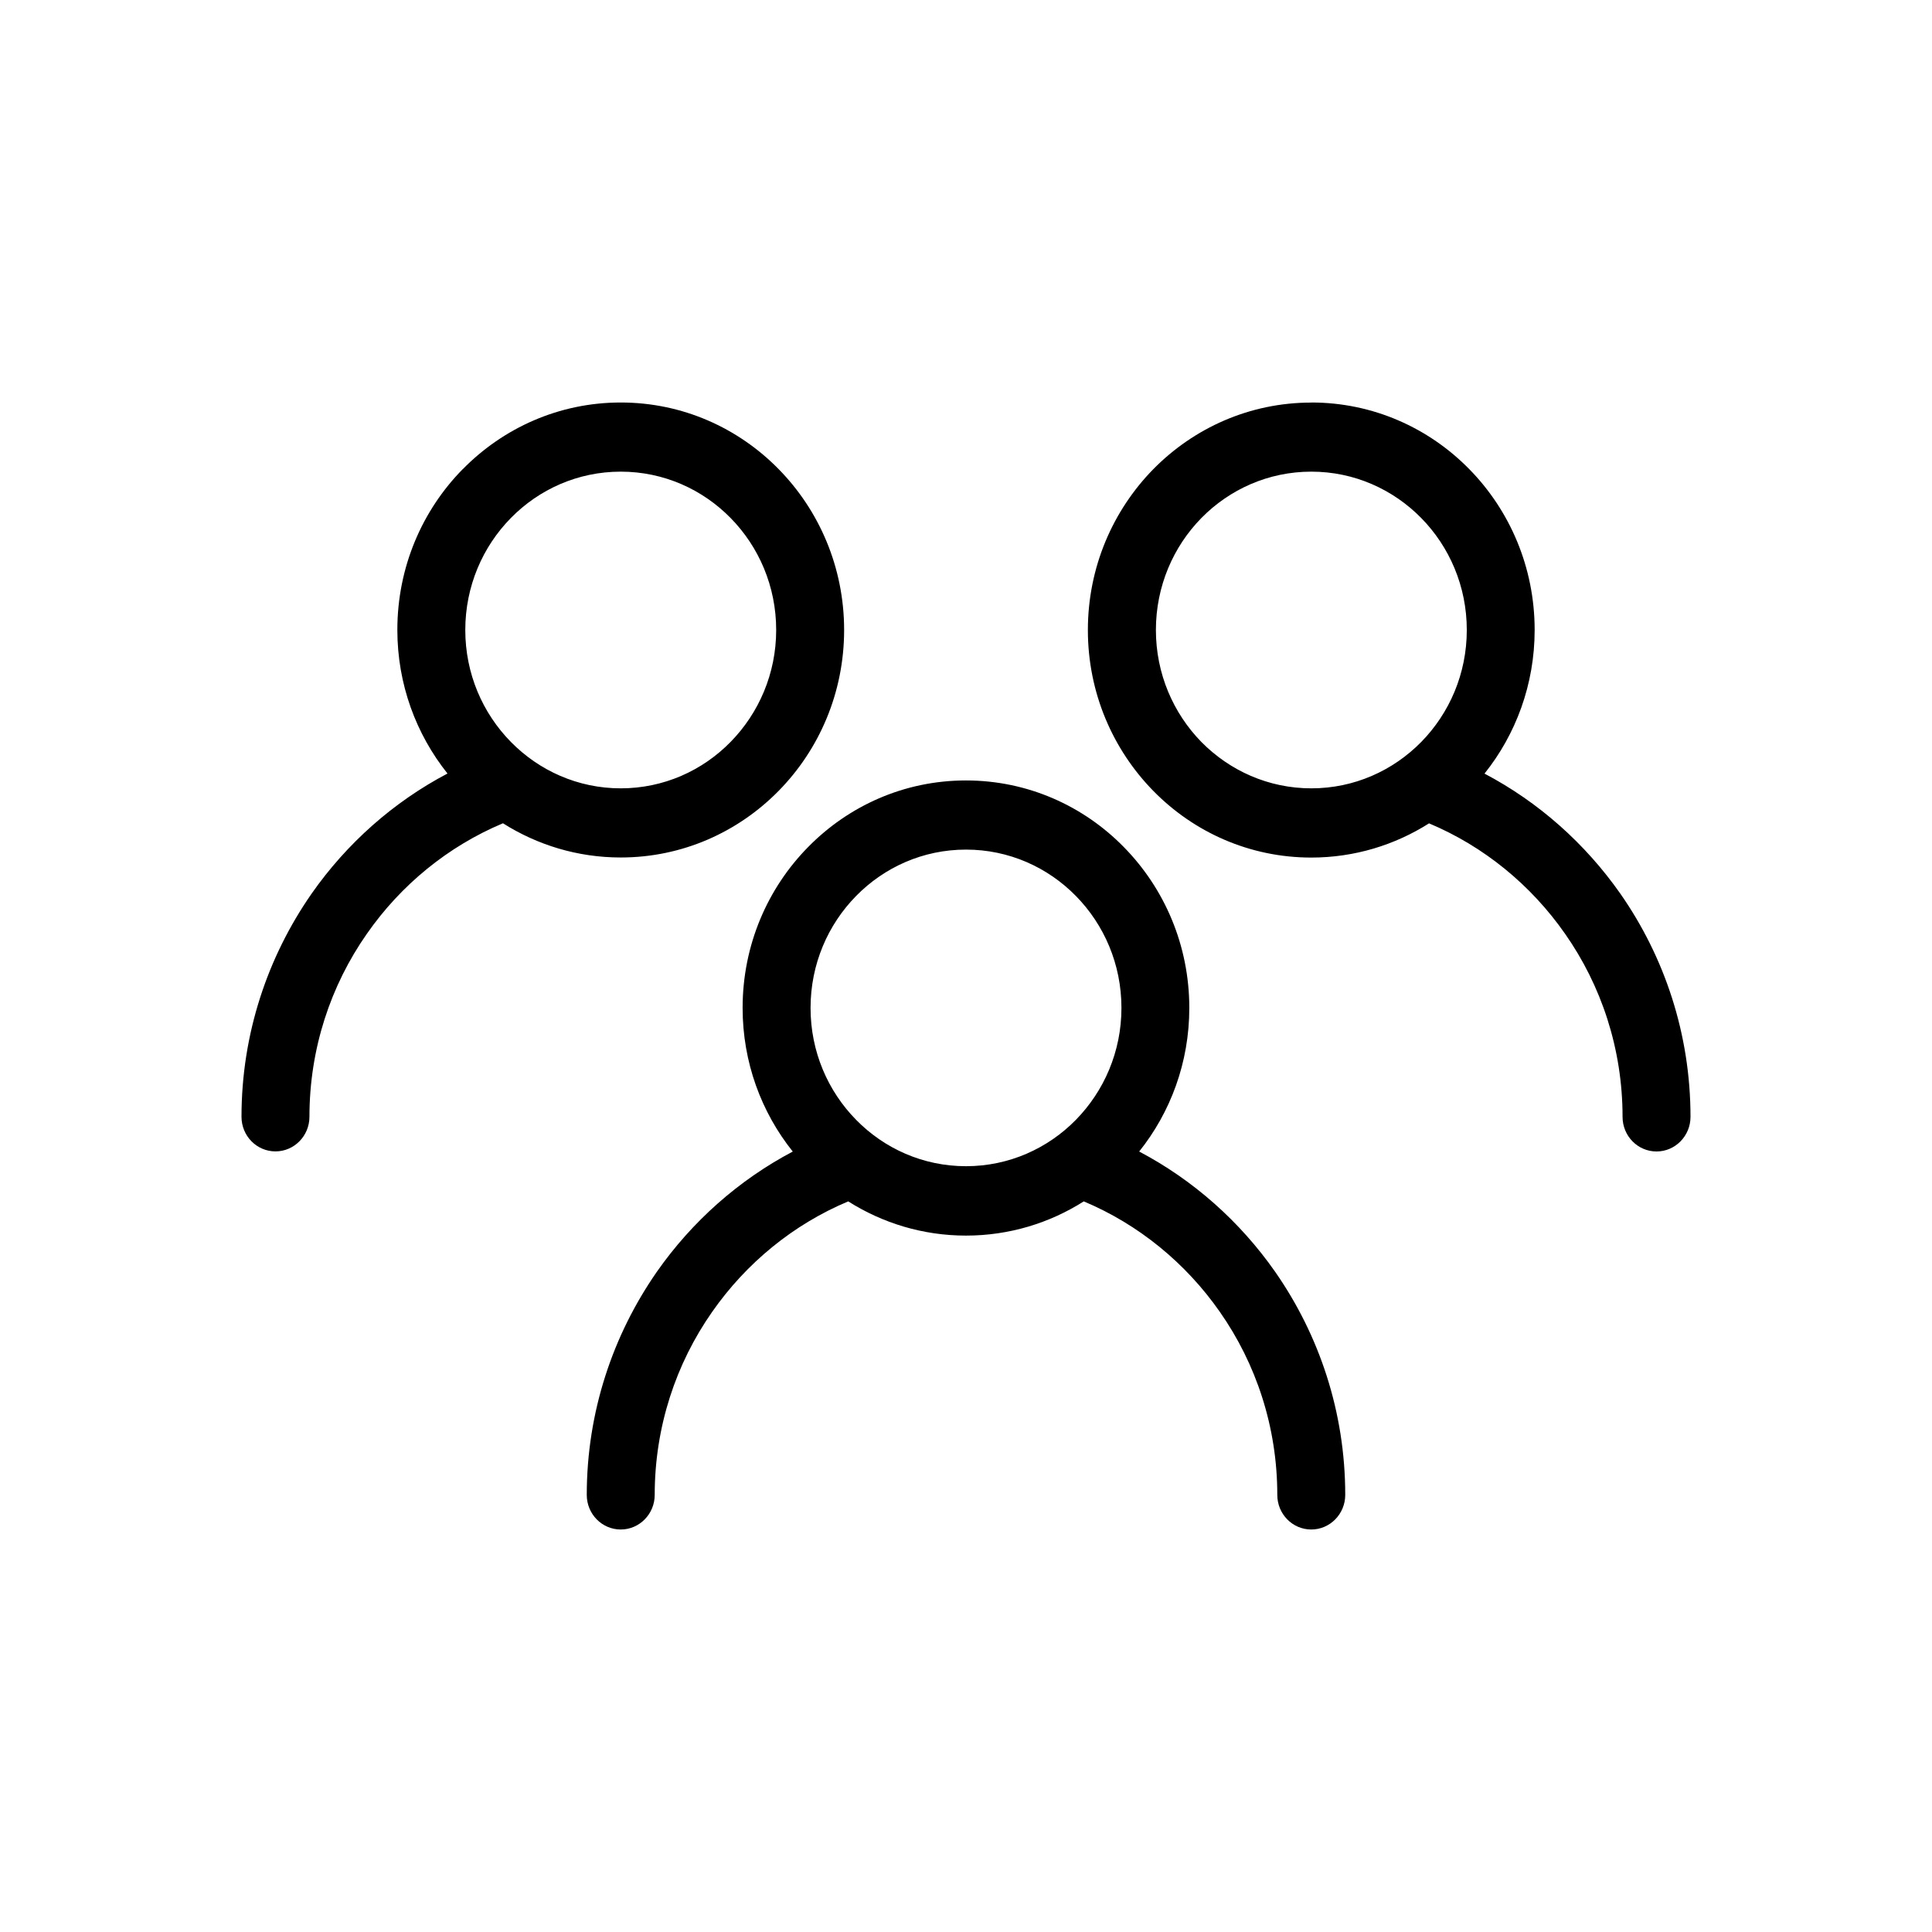 <svg width="24" height="24" viewBox="0 0 24 24" fill="none" xmlns="http://www.w3.org/2000/svg">
<path d="M14.152 14.305C14.825 14.66 15.403 15.174 15.84 15.798C16.388 16.584 16.711 17.541 16.711 18.57C16.711 18.807 16.522 19 16.289 19C16.056 19 15.867 18.808 15.867 18.57C15.867 17.723 15.602 16.937 15.153 16.296C14.73 15.69 14.144 15.21 13.463 14.924C13.039 15.193 12.537 15.349 12 15.349C11.463 15.349 10.962 15.193 10.537 14.924C9.855 15.21 9.27 15.69 8.847 16.296C8.397 16.938 8.133 17.724 8.133 18.57C8.133 18.807 7.944 19 7.711 19C7.478 19 7.289 18.808 7.289 18.57C7.289 17.541 7.613 16.584 8.16 15.798C8.596 15.175 9.175 14.66 9.848 14.305C9.459 13.819 9.225 13.198 9.225 12.521C9.225 11.74 9.535 11.034 10.038 10.523C10.54 10.011 11.233 9.695 11.999 9.695C12.766 9.695 13.46 10.011 13.961 10.523C14.464 11.035 14.774 11.741 14.774 12.521C14.774 13.198 14.54 13.819 14.151 14.305H14.152ZM7.711 5.859C7.178 5.859 6.695 6.079 6.346 6.435C5.996 6.791 5.78 7.283 5.78 7.826C5.78 8.369 5.996 8.86 6.346 9.216C6.695 9.572 7.178 9.793 7.711 9.793C8.244 9.793 8.727 9.573 9.076 9.216C9.425 8.86 9.642 8.369 9.642 7.826C9.642 7.283 9.426 6.791 9.076 6.435C8.727 6.079 8.244 5.859 7.711 5.859ZM5.749 5.828C6.252 5.316 6.945 5 7.711 5C8.478 5 9.171 5.316 9.673 5.828C10.175 6.339 10.486 7.046 10.486 7.826C10.486 8.607 10.175 9.313 9.673 9.824C9.17 10.336 8.477 10.652 7.711 10.652C7.174 10.652 6.673 10.496 6.248 10.227C5.566 10.513 4.98 10.993 4.558 11.599C4.108 12.241 3.844 13.027 3.844 13.873C3.844 14.11 3.655 14.303 3.422 14.303C3.189 14.303 3 14.111 3 13.873C3 12.844 3.324 11.887 3.871 11.101C4.307 10.478 4.886 9.963 5.559 9.609C5.17 9.122 4.936 8.501 4.936 7.825C4.936 7.044 5.246 6.338 5.749 5.827L5.749 5.828ZM16.29 5C17.056 5 17.75 5.316 18.252 5.828C18.754 6.339 19.064 7.046 19.064 7.826C19.064 8.502 18.83 9.124 18.441 9.61C19.114 9.964 19.692 10.479 20.129 11.102C20.677 11.887 21 12.845 21 13.874C21 14.111 20.811 14.304 20.578 14.304C20.345 14.304 20.156 14.112 20.156 13.874C20.156 13.027 19.891 12.241 19.442 11.6C19.019 10.994 18.434 10.514 17.752 10.228C17.328 10.497 16.826 10.653 16.289 10.653C15.522 10.653 14.829 10.337 14.327 9.825C13.825 9.313 13.514 8.607 13.514 7.827C13.514 7.046 13.825 6.34 14.327 5.828C14.83 5.317 15.523 5.001 16.289 5.001L16.29 5ZM17.655 6.435C17.305 6.079 16.823 5.859 16.29 5.859C15.756 5.859 15.274 6.079 14.924 6.435C14.575 6.791 14.359 7.283 14.359 7.826C14.359 8.369 14.575 8.86 14.924 9.217C15.274 9.572 15.756 9.793 16.29 9.793C16.823 9.793 17.305 9.573 17.655 9.217C18.005 8.86 18.221 8.369 18.221 7.826C18.221 7.283 18.005 6.791 17.655 6.435ZM13.365 11.13C13.016 10.774 12.533 10.554 12 10.554C11.466 10.554 10.984 10.774 10.635 11.13C10.285 11.486 10.069 11.977 10.069 12.521C10.069 13.064 10.285 13.555 10.635 13.911C10.984 14.267 11.466 14.487 12 14.487C12.533 14.487 13.016 14.267 13.365 13.911C13.714 13.555 13.931 13.064 13.931 12.521C13.931 11.977 13.715 11.486 13.365 11.13Z" fill="black"/>
</svg>
